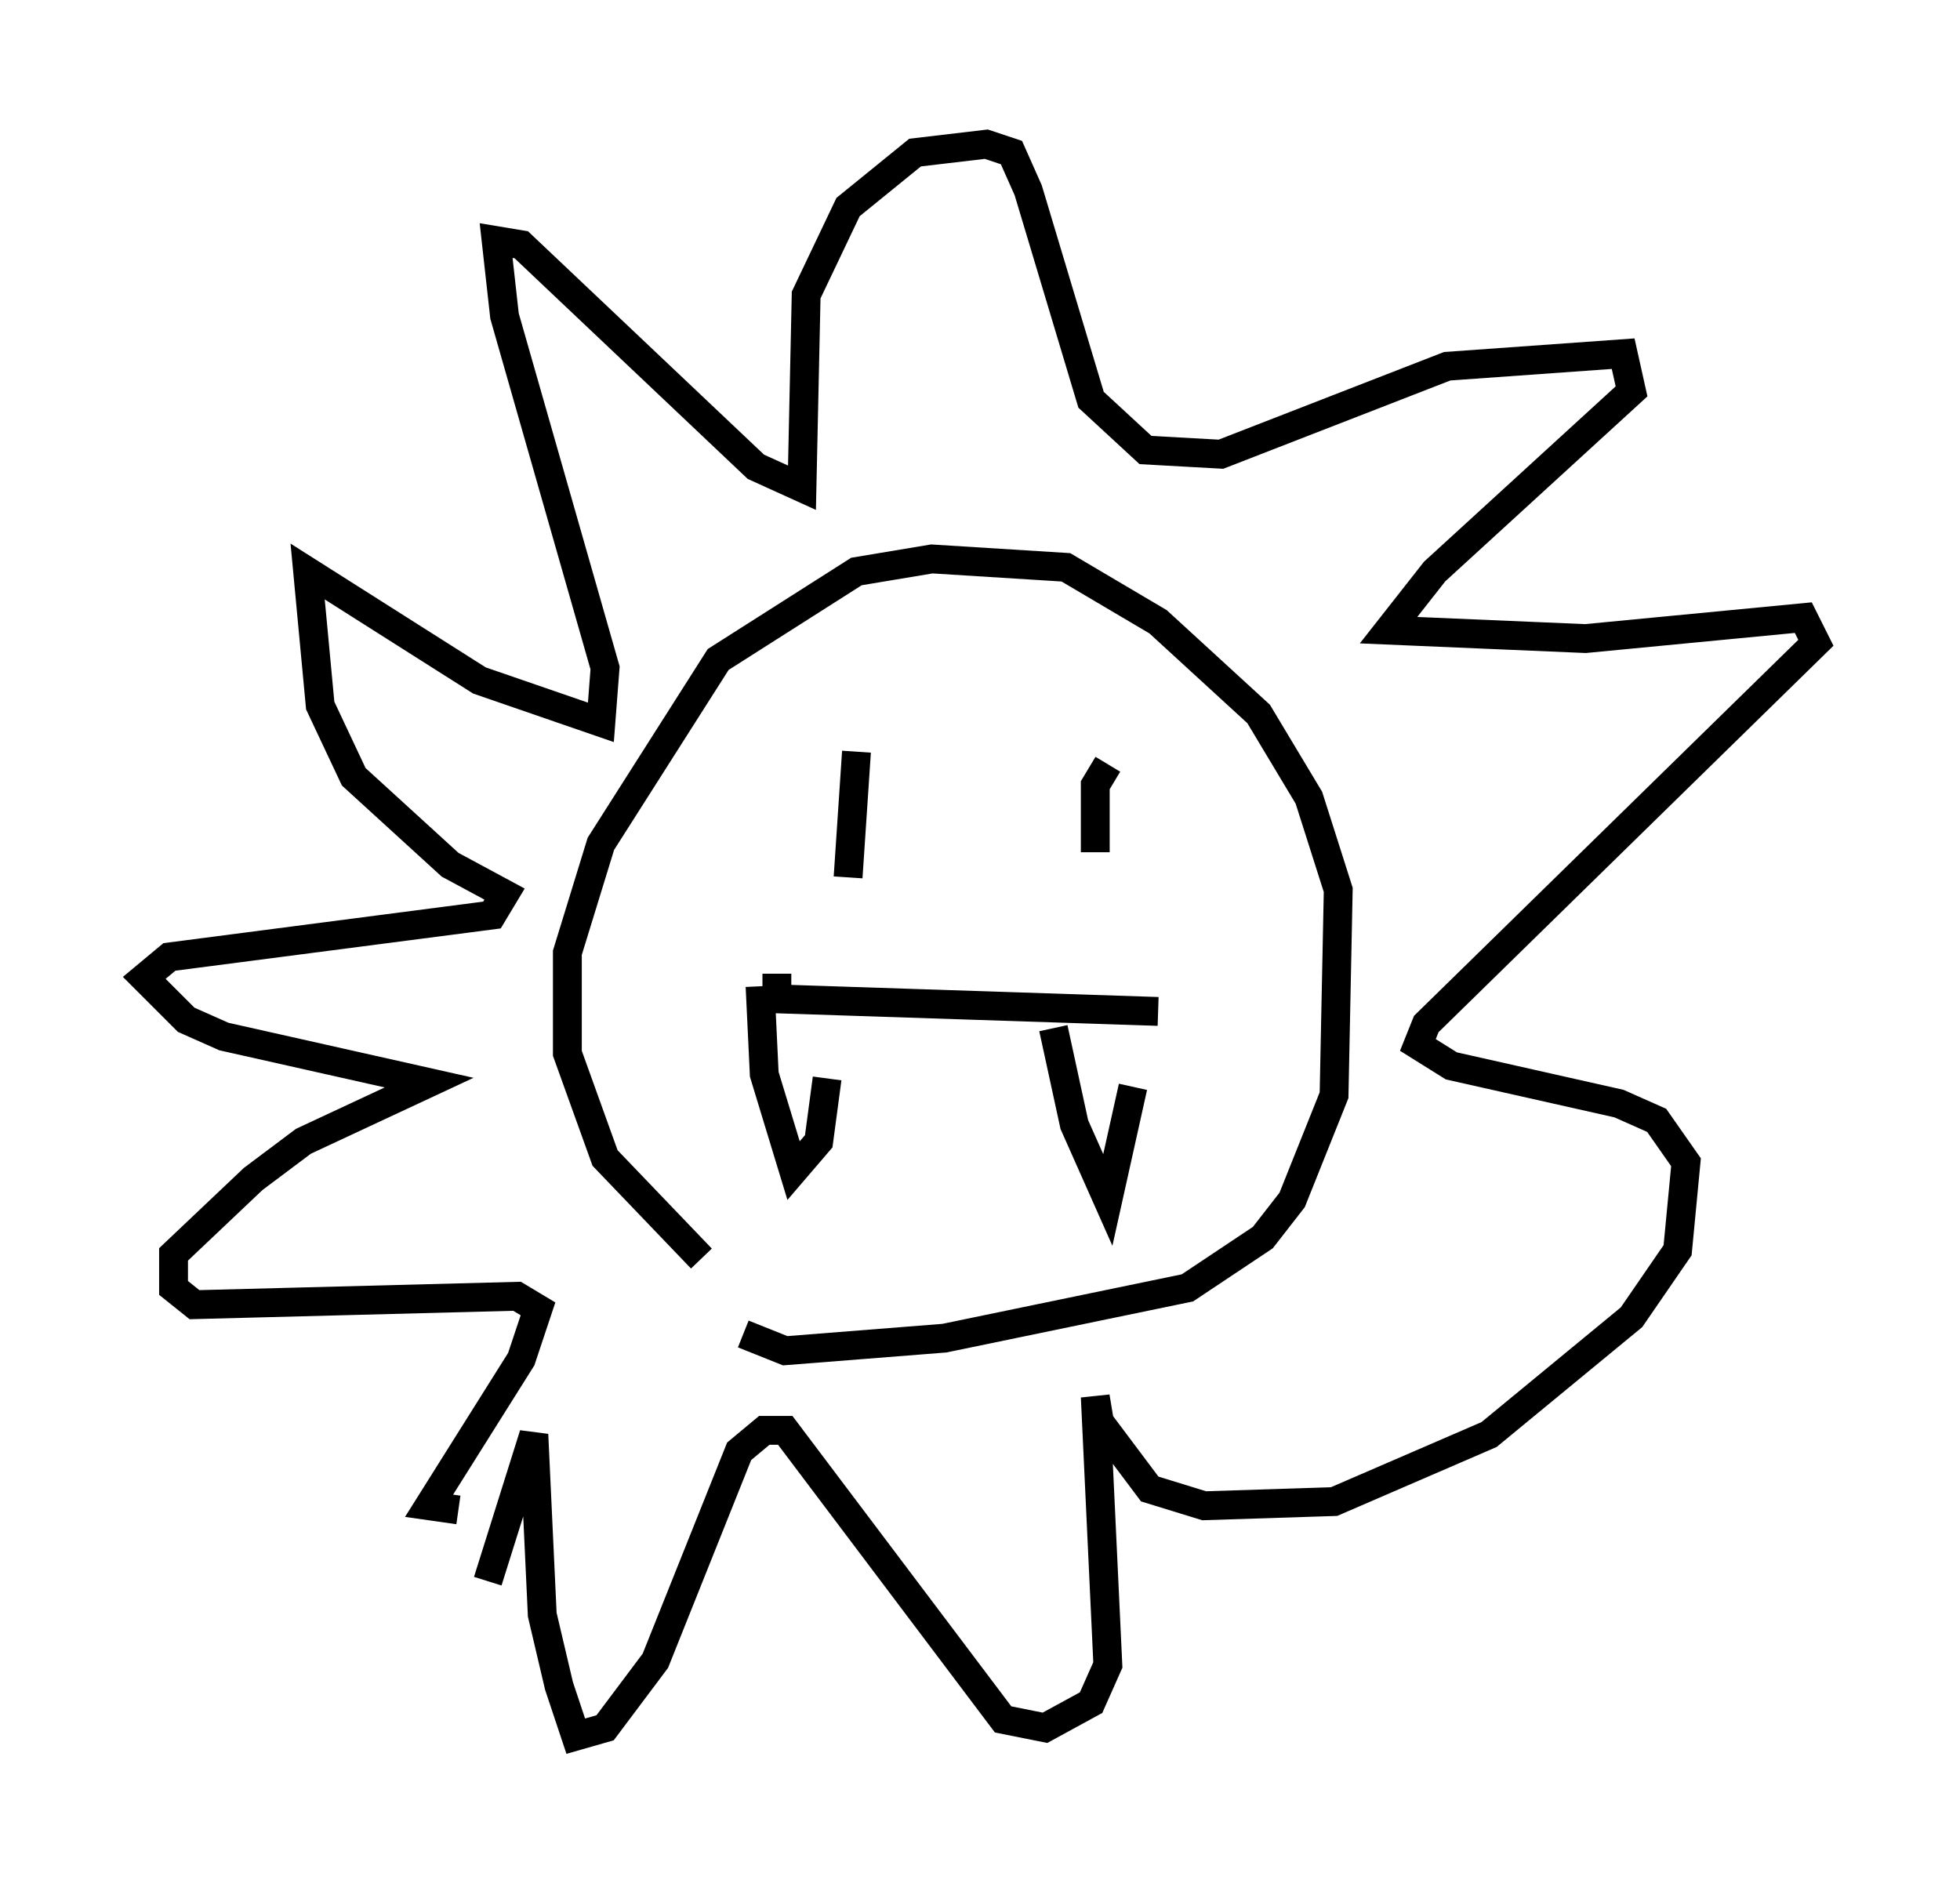 <?xml version="1.0" encoding="utf-8" ?>
<svg baseProfile="full" height="65.195" version="1.1" width="67.955" xmlns="http://www.w3.org/2000/svg" xmlns:ev="http://www.w3.org/2001/xml-events" xmlns:xlink="http://www.w3.org/1999/xlink"><defs /><rect fill="white" height="65.195" width="67.955" x="0" y="0" /><path d="M26.207, 43.927 m-1.888, -0.291 l-3.341, -3.486 -1.307, -3.631 l0.0, -3.486 1.162, -3.777 l4.067, -6.391 4.793, -3.05 l2.615, -0.436 4.648, 0.291 l3.196, 1.888 3.486, 3.196 l1.743, 2.905 1.017, 3.196 l-0.145, 7.117 -1.453, 3.631 l-1.017, 1.307 -2.615, 1.743 l-8.425, 1.743 -5.52, 0.436 l-1.453, -0.581 m-9.877, 6.101 l-1.017, -0.145 3.196, -5.084 l0.581, -1.743 -0.726, -0.436 l-11.184, 0.291 -0.726, -0.581 l0.0, -1.162 2.76, -2.615 l1.743, -1.307 4.358, -2.034 l-7.117, -1.598 -1.307, -0.581 l-1.453, -1.453 0.872, -0.726 l11.184, -1.453 0.436, -0.726 l-1.888, -1.017 -3.341, -3.05 l-1.162, -2.469 -0.436, -4.648 l5.955, 3.777 4.212, 1.453 l0.145, -1.888 -3.486, -12.201 l-0.291, -2.615 0.872, 0.145 l8.134, 7.698 1.598, 0.726 l0.145, -6.682 1.453, -3.05 l2.324, -1.888 2.469, -0.291 l0.872, 0.291 0.581, 1.307 l2.179, 7.263 1.888, 1.743 l2.615, 0.145 7.844, -3.05 l6.101, -0.436 0.291, 1.307 l-6.827, 6.246 -1.598, 2.034 l6.827, 0.291 7.553, -0.726 l0.436, 0.872 -13.508, 13.218 l-0.291, 0.726 1.162, 0.726 l5.81, 1.307 1.307, 0.581 l1.017, 1.453 -0.291, 3.05 l-1.598, 2.324 -4.939, 4.067 l-5.374, 2.324 -4.503, 0.145 l-1.888, -0.581 -1.743, -2.324 l-0.145, -0.872 0.436, 9.296 l-0.581, 1.307 -1.598, 0.872 l-1.453, -0.291 -7.553, -10.022 l-0.726, 0.0 -0.872, 0.726 l-2.905, 7.263 -1.743, 2.324 l-1.017, 0.291 -0.581, -1.743 l-0.581, -2.469 -0.291, -6.246 l-1.598, 5.084 m9.441, -20.626 l0.145, 3.05 1.017, 3.341 l0.872, -1.017 0.291, -2.179 m7.844, -1.743 l0.726, 3.341 1.162, 2.615 l0.872, -3.922 m-12.346, -3.922 l0.0, 0.872 13.218, 0.436 m-10.458, -9.006 l-0.291, 4.358 m9.006, -3.922 l-0.436, 0.726 0.0, 2.324 " fill="none" stroke="black" stroke-width="1" /></svg>
